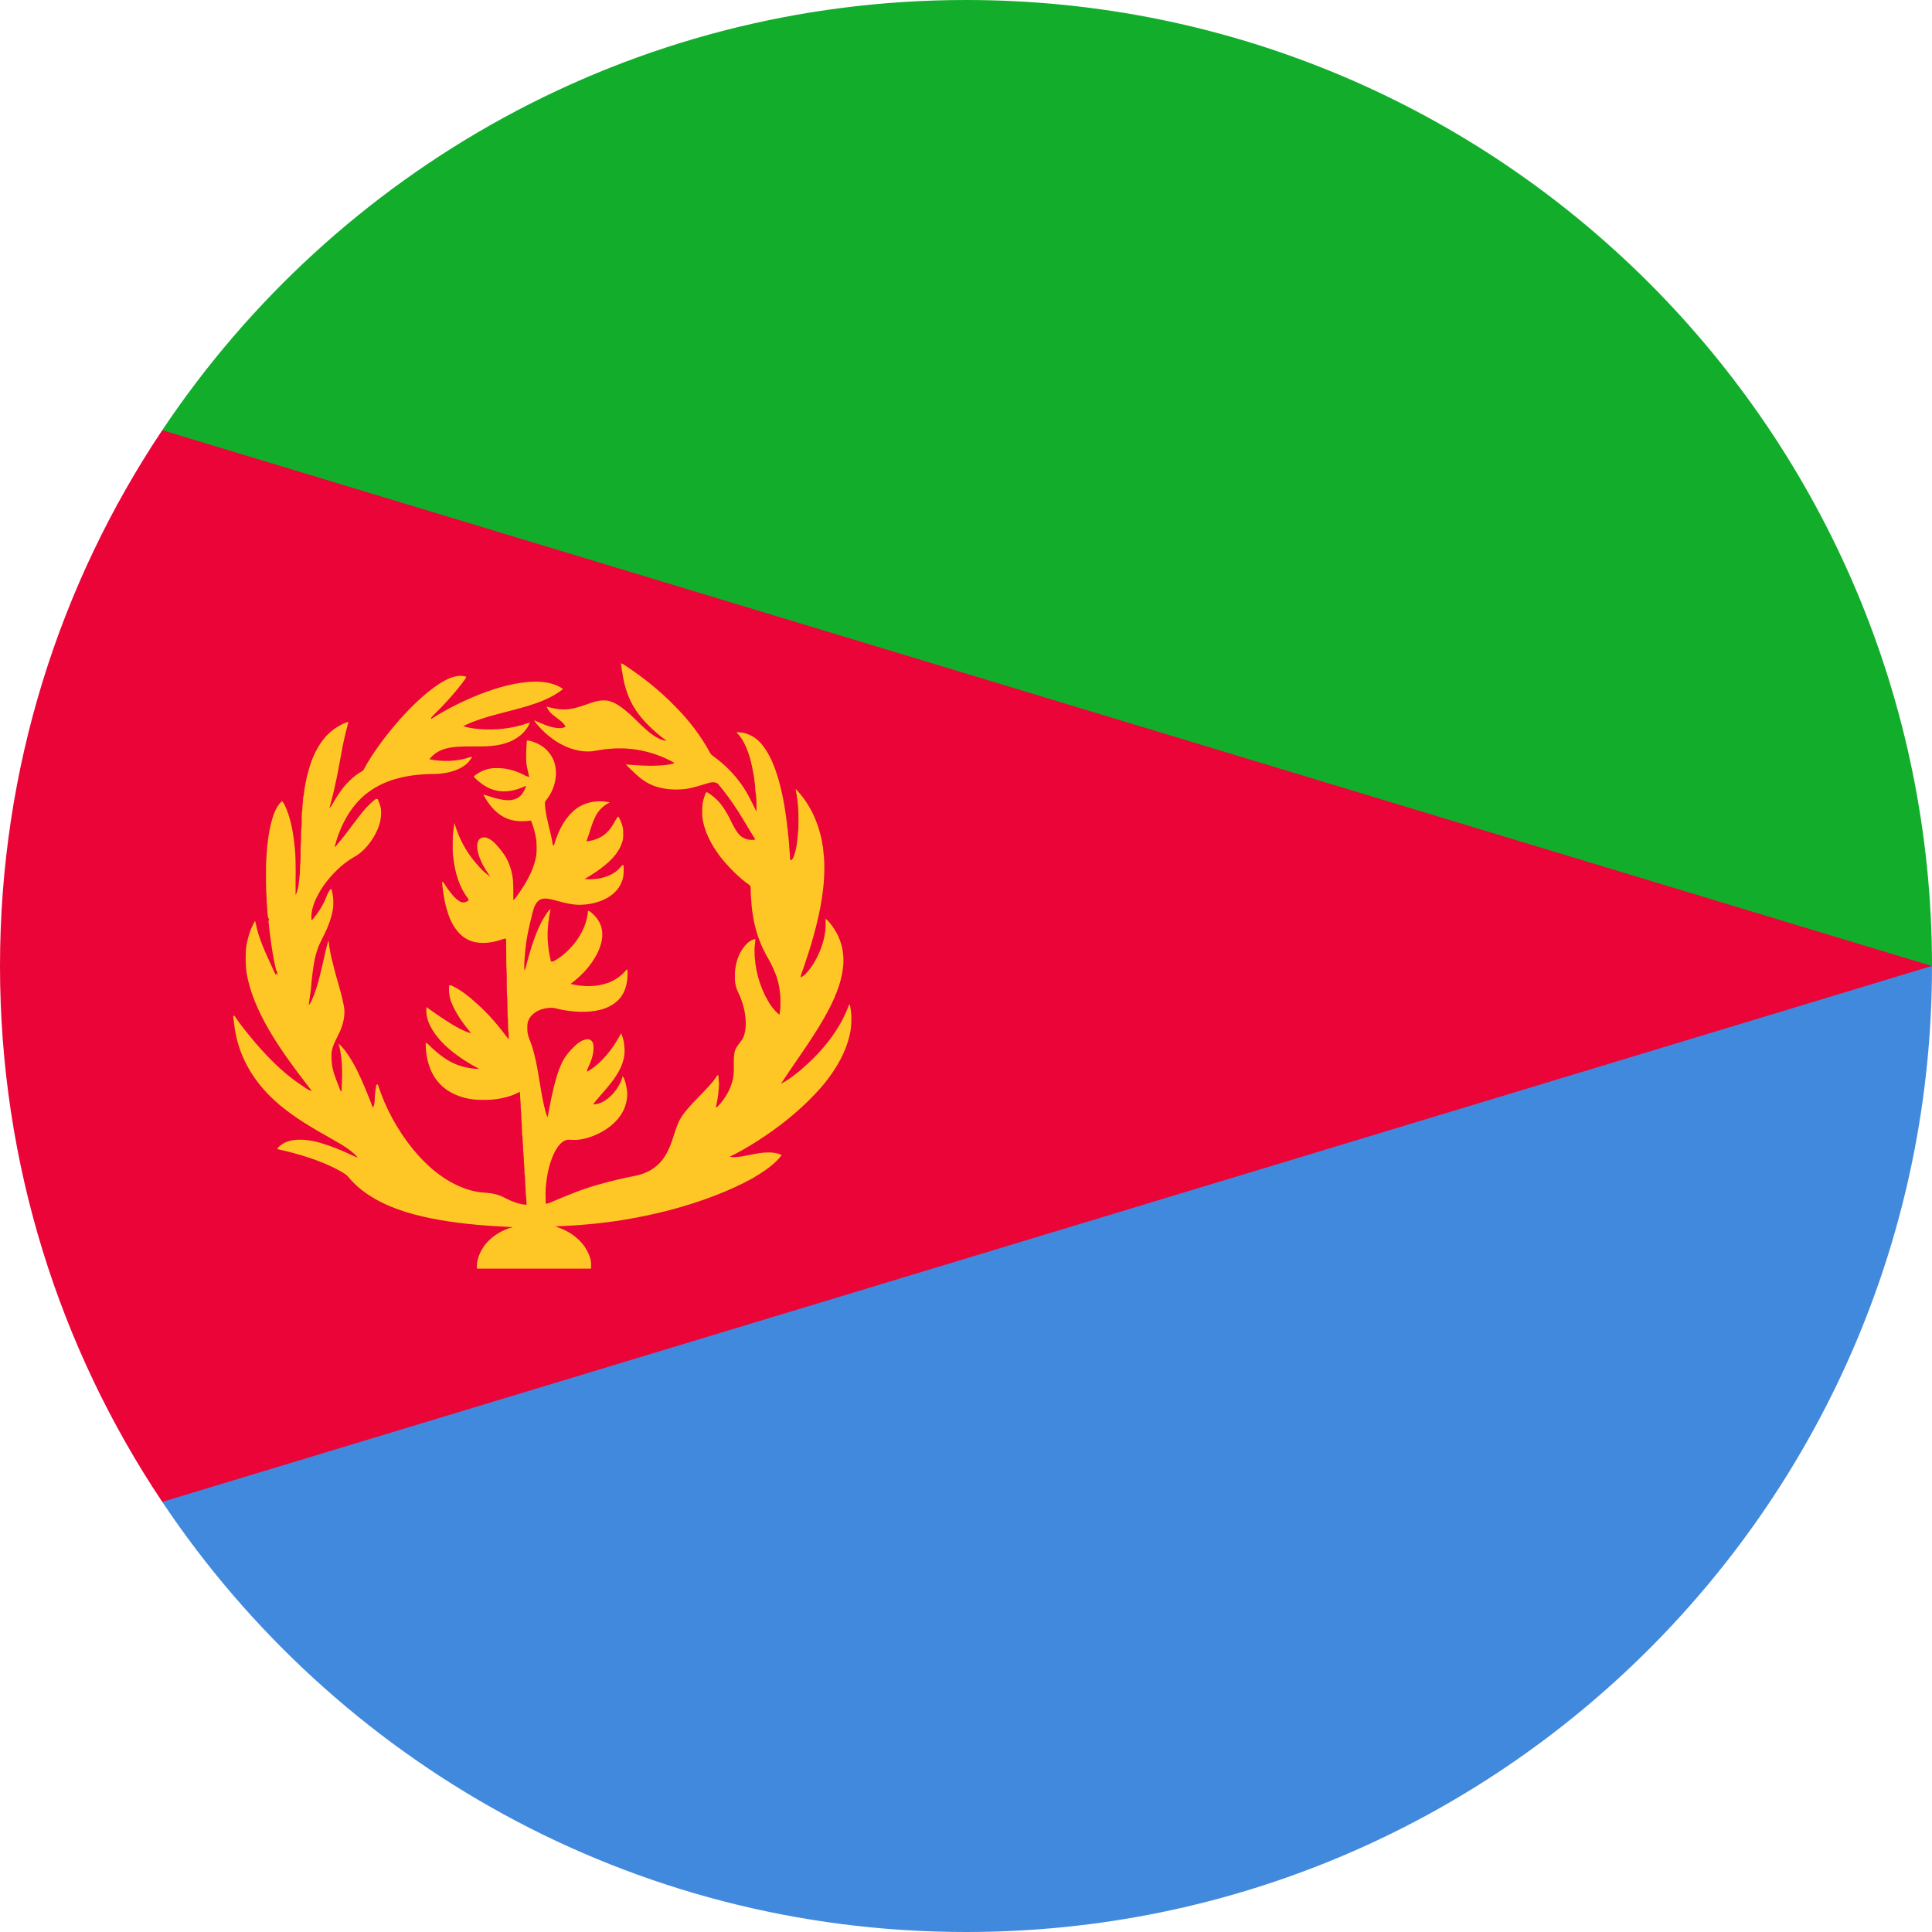 <?xml version="1.0" encoding="utf-8"?>
<!-- Generator: Adobe Illustrator 21.1.0, SVG Export Plug-In . SVG Version: 6.00 Build 0)  -->
<svg version="1.1" id="Layer_1" xmlns="http://www.w3.org/2000/svg" xmlns:xlink="http://www.w3.org/1999/xlink" x="0px" y="0px"
	 viewBox="0 0 60 60" style="enable-background:new 0 0 60 60;" xml:space="preserve">
<style type="text/css">
	.st0{fill:#12AD2B;}
	.st1{fill:#4189DD;}
	.st2{fill:#EA0437;}
	.st3{fill:#FEC726;}
</style>
<g>
	<g>
		<path class="st0" d="M60,30C60,13.432,46.567,0,30,0C19.588,0,10.42,5.306,5.039,13.36l24.961,16.641H60z"/>
		<path class="st1" d="M60,30H30L5.039,46.642C10.42,54.694,19.588,60,30,60C46.567,60,60,46.57,60,30
			z"/>
		<path class="st2" d="M5.039,13.36C1.857,18.122,0,23.843,0,30c0,6.156,1.857,11.879,5.039,16.642l54.953-16.642
			L5.039,13.36z"/>
		<path class="st3" d="M19.283,20.601c0.047,0.009,0.095,0.038,0.132,0.066c0.557,0.367,1.082,0.785,1.547,1.266
			c0.43,0.429,0.807,0.919,1.098,1.462c0.022,0.037,0.064,0.066,0.098,0.093c0.295,0.214,0.561,0.468,0.786,0.761
			c0.225,0.289,0.39,0.62,0.547,0.955c0.007-0.223,0.007-0.444-0.034-0.66c0-0.157-0.031-0.312-0.05-0.47
			c-0.066-0.379-0.153-0.763-0.35-1.093c-0.052-0.09-0.118-0.166-0.188-0.239
			c0.293-0.018,0.575,0.129,0.764,0.344c0.211,0.245,0.35,0.544,0.458,0.85c0.236,0.681,0.329,1.403,0.401,2.117
			c0.017,0.223,0.032,0.446,0.05,0.663c0.072-0.004,0.092-0.083,0.116-0.139c0.099-0.265,0.107-0.555,0.136-0.834
			c0.009-0.379,0.009-0.761-0.067-1.13c-0.008-0.035-0.013-0.074-0.015-0.11
			c0.412,0.423,0.673,0.97,0.797,1.536c0.015,0.07,0.028,0.141,0.034,0.212l0.011,0.015
			c0.017,0.133,0.021,0.262,0.038,0.393c0.048,0.817-0.11,1.631-0.328,2.414
			c-0.094,0.344-0.206,0.683-0.32,1.016c-0.029,0.089-0.074,0.175-0.081,0.263
			c0.083-0.028,0.145-0.094,0.2-0.155c0.176-0.197,0.304-0.431,0.405-0.673c0.104-0.267,0.18-0.55,0.173-0.831
			c0-0.056,0-0.103,0-0.16c0.101,0.076,0.175,0.184,0.248,0.289c0.216,0.313,0.321,0.698,0.304,1.079
			c-0.023,0.498-0.212,0.976-0.436,1.416c-0.418,0.806-0.97,1.53-1.466,2.285
			c-0.014,0.021-0.031,0.039-0.047,0.058c0.222-0.105,0.413-0.261,0.606-0.415
			c0.647-0.553,1.226-1.23,1.518-2.043c0.006-0.004,0.019-0.007,0.021-0.008c0.066,0.262,0.062,0.543,0.026,0.813
			c-0.07,0.406-0.236,0.789-0.453,1.137c-0.195,0.315-0.429,0.608-0.69,0.875c-0.523,0.545-1.122,1.016-1.761,1.423
			c-0.27,0.173-0.551,0.338-0.842,0.478c0.045,0.019,0.097,0.019,0.143,0.017c0.342-0.015,0.671-0.14,1.018-0.147
			c0.149-0.005,0.309,0.015,0.448,0.082c-0.233,0.305-0.564,0.517-0.893,0.713
			c-0.381,0.212-0.781,0.391-1.186,0.547c-0.902,0.347-1.847,0.589-2.802,0.747
			c-0.712,0.118-1.433,0.181-2.152,0.206c0.238,0.082,0.472,0.19,0.66,0.358
			c0.207,0.17,0.365,0.405,0.433,0.667c0.025,0.093,0.017,0.194,0.017,0.289c-1.181,0-2.363,0-3.544,0
			c-0.019-0.295,0.113-0.58,0.3-0.799c0.216-0.242,0.504-0.409,0.814-0.49
			c-0.765-0.036-1.532-0.092-2.285-0.225c-0.691-0.124-1.38-0.303-1.99-0.651
			c-0.316-0.179-0.604-0.406-0.834-0.684c-0.056-0.074-0.137-0.113-0.214-0.161
			c-0.62-0.353-1.311-0.548-1.999-0.706c0.122-0.17,0.329-0.251,0.526-0.278c0.318-0.039,0.638,0.028,0.933,0.122
			c0.266,0.085,0.521,0.188,0.773,0.305c0.092,0.042,0.18,0.09,0.279,0.118
			c-0.204-0.234-0.475-0.387-0.742-0.54c-0.624-0.355-1.261-0.708-1.798-1.192
			c-0.542-0.478-0.973-1.098-1.177-1.797c-0.086-0.285-0.124-0.579-0.156-0.872c0.009,0,0.031,0,0.042-0.003
			c0.137,0.21,0.292,0.409,0.449,0.6c0.478,0.586,1.003,1.139,1.634,1.56c0.104,0.064,0.198,0.148,0.319,0.178
			c-0.48-0.626-0.957-1.248-1.348-1.928c-0.312-0.547-0.576-1.126-0.678-1.745
			c-0.04-0.253-0.032-0.507-0.019-0.759c0.046-0.302,0.128-0.597,0.281-0.854
			c0.025,0.068,0.034,0.137,0.05,0.208c0.125,0.513,0.373,0.984,0.587,1.464
			c0.009-0.019,0.021-0.036,0.038-0.05c0.004,0.025,0.009,0.051,0.013,0.086c0.017-0.066,0.006-0.13-0.033-0.178
			c-0.119-0.498-0.185-1.014-0.238-1.526c0.007-0.012,0.015-0.031,0.023-0.043
			c-0.056-0.072-0.045-0.174-0.058-0.259c0-0.141-0.027-0.279-0.024-0.423c-0.028-0.354-0.016-0.706-0.016-1.065
			c0.025-0.465,0.063-0.945,0.198-1.399c0.062-0.195,0.139-0.394,0.3-0.535c0.06,0.068,0.093,0.149,0.128,0.229
			c0.168,0.4,0.226,0.831,0.271,1.258c0.041,0.474,0.014,0.955,0.021,1.431c0.092-0.176,0.102-0.377,0.121-0.572
			c0.02-0.106,0.01-0.221,0.019-0.331c0.028-0.245,0-0.494,0.028-0.742c0.006-0.176-0.003-0.353,0.02-0.526
			c0.007-0.166-0.007-0.33,0.02-0.49c0-0.148,0.039-0.298,0.021-0.448c0.003,0.029,0.011,0.057,0.015,0.082
			c0.036-0.375,0.117-0.749,0.242-1.109c0.149-0.415,0.395-0.817,0.773-1.061c0.118-0.076,0.244-0.149,0.382-0.178
			c-0.086,0.329-0.17,0.657-0.224,0.994c-0.058,0.296-0.105,0.588-0.171,0.882
			c-0.056,0.272-0.123,0.541-0.196,0.805c0.074-0.074,0.113-0.173,0.17-0.258c0.195-0.332,0.44-0.639,0.767-0.848
			c0.042-0.027,0.09-0.047,0.121-0.085c0.302-0.559,0.695-1.067,1.108-1.547c0.376-0.417,0.777-0.818,1.247-1.13
			c0.243-0.15,0.535-0.306,0.832-0.22c-0.004,0.025-0.007,0.052-0.025,0.07
			c-0.299,0.416-0.649,0.793-1.014,1.153c-0.027,0.025-0.054,0.053-0.049,0.094
			c0.474-0.303,0.978-0.558,1.504-0.765c0.551-0.216,1.125-0.383,1.718-0.399c0.305,0.004,0.626,0.047,0.878,0.232
			c-0.253,0.199-0.543,0.337-0.842,0.442c-0.63,0.221-1.297,0.327-1.926,0.564
			c-0.115,0.038-0.218,0.1-0.333,0.139c0.101,0.046,0.205,0.059,0.312,0.077c0.491,0.065,0.996,0.036,1.474-0.095
			c0.096-0.022,0.184-0.067,0.284-0.084c-0.129,0.324-0.437,0.543-0.762,0.641c-0.412,0.13-0.848,0.09-1.273,0.099
			c-0.28,0.01-0.579,0.023-0.828,0.169c-0.104,0.057-0.184,0.14-0.259,0.226c0.415,0.087,0.854,0.072,1.258-0.06
			c0.028-0.007,0.052-0.01,0.075-0.018c-0.062,0.102-0.131,0.198-0.229,0.267c-0.242,0.175-0.541,0.244-0.834,0.267
			c-0.39,0.002-0.777,0.025-1.155,0.115c-0.534,0.123-1.044,0.393-1.4,0.82
			c-0.261,0.303-0.442,0.671-0.574,1.049c-0.029,0.099-0.061,0.197-0.086,0.297
			c0.074-0.055,0.119-0.141,0.181-0.207c0.275-0.328,0.511-0.692,0.797-1.015c0.09-0.097,0.182-0.187,0.288-0.269
			c0.019-0.018,0.047-0.008,0.075-0.009c0.052,0.129,0.11,0.259,0.104,0.402c0.014,0.281-0.094,0.554-0.234,0.787
			c-0.158,0.255-0.361,0.488-0.628,0.626c-0.134,0.079-0.263,0.175-0.385,0.277
			c-0.275,0.249-0.524,0.533-0.699,0.861c-0.133,0.243-0.238,0.515-0.216,0.799c0.008,0,0.02-0.002,0.028-0.002
			c0.175-0.207,0.325-0.433,0.425-0.686c0.043-0.102,0.077-0.212,0.162-0.279c0.064,0.196,0.076,0.404,0.056,0.61
			c-0.053,0.356-0.206,0.694-0.372,1.011c-0.094,0.184-0.157,0.385-0.2,0.583
			c-0.047,0.255-0.079,0.506-0.102,0.763c-0.009,0.217-0.061,0.431-0.079,0.649
			c0.04-0.042,0.064-0.09,0.086-0.137c0.179-0.395,0.271-0.82,0.366-1.238c0.055-0.214,0.09-0.434,0.162-0.64
			c0.021,0.252,0.074,0.499,0.14,0.743c0.099,0.432,0.253,0.852,0.333,1.291c0.052,0.251-0.005,0.512-0.099,0.749
			c-0.098,0.235-0.251,0.454-0.282,0.714c-0.011,0.241,0.017,0.49,0.104,0.717c0.051,0.158,0.117,0.307,0.175,0.464
			c0.008,0.003,0.024,0.005,0.033,0.007c0.019-0.432,0.038-0.875-0.05-1.3c-0.013-0.062-0.025-0.12-0.05-0.175
			c0.121,0.09,0.208,0.215,0.293,0.337c0.223,0.322,0.385,0.685,0.537,1.046c0.079,0.2,0.168,0.396,0.234,0.601
			c0.056-0.054,0.054-0.14,0.064-0.213c0.005-0.166,0.02-0.327,0.052-0.49c0.014-0.007,0.029-0.011,0.045-0.016
			c0.234,0.732,0.606,1.412,1.087,2.008c0.422,0.516,0.947,0.976,1.583,1.213c0.225,0.088,0.462,0.136,0.705,0.147
			c0.186,0.015,0.377,0.054,0.544,0.144c0.218,0.115,0.453,0.211,0.7,0.23c0-0.174-0.032-0.348-0.029-0.524
			c-0.019-0.151-0.007-0.301-0.032-0.452c-0.006-0.124-0.006-0.245-0.022-0.366c0.005-0.157-0.028-0.312-0.024-0.467
			c-0.016-0.13-0.011-0.264-0.031-0.394c-0.007-0.111-0.003-0.22-0.011-0.33c-0.02-0.148-0.005-0.301-0.03-0.453
			c0.002-0.172-0.026-0.348-0.025-0.52c-0.085,0.027-0.16,0.078-0.247,0.106
			c-0.287,0.101-0.588,0.147-0.892,0.14c-0.383,0.01-0.772-0.078-1.095-0.285
			c-0.25-0.164-0.448-0.405-0.553-0.686c-0.101-0.255-0.145-0.531-0.139-0.804
			c0.095,0.038,0.15,0.137,0.233,0.198c0.26,0.236,0.558,0.45,0.905,0.54c0.172,0.043,0.344,0.079,0.52,0.074
			c-0.316-0.165-0.616-0.357-0.894-0.585c-0.237-0.199-0.455-0.432-0.602-0.704
			c-0.104-0.188-0.165-0.409-0.14-0.629c0.317,0.225,0.632,0.451,0.972,0.637c0.131,0.073,0.269,0.135,0.414,0.175
			c-0.237-0.291-0.467-0.598-0.609-0.952c-0.067-0.169-0.089-0.354-0.07-0.536c0.029,0,0.057-0.005,0.078,0.009
			c0.295,0.141,0.55,0.347,0.787,0.565c0.373,0.327,0.688,0.712,0.984,1.108c0-0.086,0.001-0.178-0.015-0.268
			c-0.014-0.156,0-0.314-0.02-0.466c-0.007-0.178-0.003-0.354-0.01-0.528c-0.032-0.334-0.002-0.667-0.03-0.998
			c0-0.291-0.006-0.582-0.009-0.874c-0.075,0-0.142,0.036-0.216,0.056c-0.31,0.092-0.665,0.125-0.964-0.02
			c-0.269-0.13-0.449-0.39-0.562-0.655c-0.148-0.364-0.212-0.758-0.246-1.145c0.028,0.009,0.051,0.024,0.062,0.048
			c0.088,0.139,0.183,0.271,0.29,0.395c0.071,0.073,0.145,0.148,0.242,0.186c0.08,0.028,0.166,0.005,0.227-0.054
			c0.013-0.017-0.007-0.04-0.015-0.058c-0.276-0.36-0.405-0.814-0.454-1.257
			c-0.031-0.178-0.017-0.366-0.019-0.547c-0.005-0.182,0.029-0.362,0.052-0.543
			c0.13,0.469,0.369,0.912,0.69,1.277c0.116,0.135,0.244,0.271,0.389,0.369c0.009,0.017,0.017,0.029,0.024,0.047
			c-0.006-0.019-0.007-0.032-0.009-0.05c-0.174-0.245-0.324-0.512-0.38-0.805c-0.009-0.105-0.02-0.234,0.054-0.32
			c0.059-0.072,0.166-0.08,0.244-0.052c0.113,0.043,0.204,0.119,0.281,0.205c0.149,0.16,0.284,0.337,0.375,0.535
			c0.082,0.182,0.128,0.373,0.15,0.57c0.015,0.206,0.009,0.415,0.011,0.627c0.071-0.056,0.115-0.139,0.168-0.209
			c0.225-0.324,0.431-0.674,0.52-1.061c0.049-0.192,0.037-0.394,0.027-0.594c-0.032-0.202-0.082-0.405-0.163-0.6
			l-0.014-0.008c-0.277,0.038-0.576,0.028-0.828-0.109c-0.289-0.149-0.489-0.418-0.644-0.699
			c0.135,0.025,0.258,0.084,0.39,0.114c0.208,0.052,0.447,0.102,0.652,0.003c0.153-0.072,0.231-0.23,0.291-0.383
			c-0.005,0-0.016,0-0.021,0c-0.286,0.133-0.614,0.215-0.923,0.135c-0.263-0.058-0.487-0.224-0.675-0.413
			c0-0.007,0-0.024,0-0.03c0.191-0.156,0.431-0.252,0.676-0.25c0.327-0.011,0.648,0.088,0.931,0.242
			c0.034,0.013,0.07,0.025,0.104,0.037c-0.023-0.15-0.073-0.289-0.087-0.439
			c-0.014-0.231-0.003-0.466,0.017-0.696c0.112,0,0.213,0.047,0.311,0.086c0.258,0.115,0.469,0.339,0.55,0.617
			c0.113,0.405-0.013,0.854-0.281,1.174c-0.039,0.06-0.011,0.141-0.012,0.208
			c0.044,0.393,0.182,0.771,0.237,1.161c0.009,0,0.027,0.005,0.035,0.009c0.115-0.381,0.28-0.758,0.572-1.034
			c0.3-0.301,0.759-0.393,1.165-0.297c-0.215,0.094-0.378,0.272-0.47,0.482
			c-0.112,0.235-0.166,0.488-0.259,0.726c0.249-0.025,0.503-0.122,0.673-0.315c0.129-0.134,0.204-0.302,0.302-0.458
			c0.046,0.024,0.061,0.08,0.081,0.124c0.041,0.101,0.086,0.208,0.086,0.323c0,0.113,0.013,0.232-0.026,0.336
			c-0.088,0.297-0.295,0.529-0.528,0.72c-0.198,0.169-0.42,0.31-0.647,0.44
			c0.32,0.027,0.661-0.024,0.932-0.202c0.095-0.059,0.164-0.146,0.241-0.229c0.01,0,0.028,0,0.041,0
			c0.007,0.174,0.014,0.36-0.062,0.526c-0.09,0.238-0.291,0.419-0.516,0.527c-0.251,0.125-0.534,0.178-0.812,0.178
			c-0.283-0.005-0.555-0.095-0.826-0.162c-0.129-0.031-0.273-0.056-0.391,0.009
			c-0.129,0.084-0.177,0.239-0.215,0.379c-0.063,0.246-0.123,0.495-0.168,0.738
			c-0.05,0.26-0.07,0.521-0.09,0.781c-0.003,0.101-0.009,0.203,0.003,0.299
			c0.016-0.03,0.029-0.06,0.038-0.095c0.108-0.431,0.234-0.863,0.418-1.268c0.056-0.129,0.129-0.251,0.204-0.373
			c0.044-0.066,0.09-0.133,0.151-0.177c-0.019,0.118-0.057,0.244-0.057,0.367l-0.014,0.017
			c0,0.062-0.005,0.121-0.013,0.176c-0.03,0.358,0.009,0.722,0.094,1.069c0.032,0,0.066,0.007,0.097-0.015
			c0.269-0.149,0.496-0.363,0.681-0.61c0.201-0.272,0.348-0.601,0.374-0.949c0.02,0.009,0.039,0.009,0.059,0.021
			c0.16,0.121,0.297,0.286,0.353,0.484c0.079,0.274,0,0.564-0.125,0.818c-0.192,0.379-0.486,0.694-0.83,0.948
			c0.385,0.092,0.801,0.102,1.177-0.038c0.22-0.083,0.414-0.223,0.561-0.403c0.006,0,0.024-0.007,0.03-0.007
			c0.018,0.289-0.024,0.597-0.193,0.84c-0.16,0.221-0.411,0.353-0.667,0.416
			c-0.402,0.094-0.819,0.066-1.218-0.013c-0.093-0.017-0.183-0.053-0.275-0.053c-0.22-0.001-0.443,0.063-0.601,0.214
			c-0.071,0.067-0.126,0.155-0.146,0.252c-0.016,0.083-0.01,0.168-0.008,0.251c0.008,0.166,0.093,0.313,0.141,0.472
			c0.196,0.605,0.233,1.25,0.381,1.871c0.029,0.117,0.057,0.232,0.106,0.342c0.074-0.403,0.149-0.807,0.264-1.208
			c0.054-0.185,0.12-0.377,0.21-0.548c0.095-0.176,0.229-0.326,0.371-0.463c0.109-0.099,0.242-0.201,0.397-0.206
			c0.094-0.011,0.165,0.081,0.178,0.167c0.033,0.27-0.075,0.529-0.185,0.765c-0.011,0.022-0.008,0.053-0.008,0.077
			c0.458-0.273,0.797-0.708,1.042-1.175c0.007-0.002,0.019-0.006,0.025-0.006c0.039,0.122,0.083,0.249,0.086,0.381
			c0.035,0.248-0.024,0.509-0.143,0.733c-0.203,0.407-0.549,0.722-0.827,1.08c0.226,0,0.421-0.134,0.574-0.283
			c0.165-0.168,0.289-0.374,0.348-0.596c0.066,0.101,0.091,0.222,0.113,0.332c0.058,0.228,0.018,0.47-0.067,0.681
			c-0.15,0.351-0.463,0.61-0.801,0.775c-0.273,0.13-0.58,0.224-0.886,0.188
			c-0.074-0.007-0.151,0.017-0.215,0.06c-0.123,0.087-0.206,0.22-0.272,0.352
			c-0.137,0.293-0.215,0.615-0.247,0.935c-0.035,0.21-0.017,0.425-0.016,0.64c0.034,0,0.066-0.007,0.101-0.019
			c0.519-0.218,1.035-0.441,1.577-0.585c0.35-0.101,0.707-0.183,1.067-0.255c0.238-0.043,0.472-0.133,0.663-0.286
			c0.192-0.148,0.326-0.356,0.424-0.577c0.119-0.263,0.176-0.543,0.293-0.807c0.103-0.227,0.275-0.413,0.444-0.598
			c0.212-0.22,0.429-0.436,0.625-0.669c0.048-0.062,0.094-0.121,0.129-0.188c0.013,0,0.027-0.001,0.04-0.001
			c0.002,0.086,0.01,0.172,0.019,0.263c-0.009,0.201-0.029,0.403-0.071,0.601c-0.011,0.047-0.02,0.093-0.024,0.144
			c0.06-0.041,0.107-0.1,0.155-0.155c0.176-0.216,0.317-0.472,0.373-0.749c0.058-0.275-0.008-0.564,0.053-0.838
			c0.05-0.206,0.254-0.334,0.302-0.541c0.062-0.225,0.047-0.466,0.009-0.694
			c-0.039-0.202-0.102-0.406-0.196-0.596c-0.08-0.154-0.113-0.324-0.107-0.494
			c-0.011-0.342,0.084-0.694,0.304-0.959c0.084-0.102,0.194-0.196,0.33-0.217c0,0.121-0.031,0.235-0.026,0.353
			c0,0.553,0.148,1.107,0.427,1.585c0.085,0.145,0.19,0.28,0.319,0.393c0.009,0.003,0.023,0.005,0.032,0.009
			c0.007-0.086,0.027-0.165,0.027-0.249c-0.002-0.161,0.007-0.324-0.024-0.489
			c-0.038-0.381-0.206-0.737-0.399-1.07c-0.165-0.296-0.291-0.614-0.368-0.944
			c-0.04-0.151-0.059-0.31-0.086-0.463c-0.022-0.16-0.024-0.312-0.042-0.469c-0.007-0.1,0-0.197-0.011-0.294
			c-0.043-0.056-0.108-0.089-0.162-0.132c-0.297-0.237-0.562-0.509-0.795-0.809
			c-0.263-0.358-0.489-0.771-0.54-1.226c-0.003-0.155-0.013-0.318,0.024-0.473c0.019-0.085,0.05-0.169,0.079-0.253
			c0.011-0.008,0.031-0.024,0.041-0.033c0.166,0.103,0.317,0.229,0.436,0.381c0.107,0.139,0.195,0.288,0.274,0.446
			c0.078,0.151,0.146,0.315,0.257,0.452c0.117,0.166,0.341,0.239,0.537,0.196c-0.187-0.292-0.356-0.599-0.545-0.89
			c-0.184-0.287-0.385-0.564-0.601-0.823c-0.074-0.086-0.206-0.074-0.307-0.043
			c-0.245,0.07-0.48,0.156-0.732,0.188c-0.309,0.033-0.627,0.013-0.92-0.083c-0.229-0.077-0.428-0.212-0.601-0.373
			c-0.105-0.102-0.218-0.198-0.316-0.307c0.326,0.024,0.655,0.052,0.978,0.034c0.179-0.008,0.362-0.016,0.531-0.075
			c-0.053-0.043-0.116-0.072-0.178-0.102c-0.562-0.277-1.193-0.4-1.817-0.345c-0.19,0.009-0.377,0.052-0.564,0.078
			c-0.346,0.033-0.689-0.069-0.986-0.232c-0.289-0.162-0.542-0.382-0.75-0.636
			c-0.025-0.032-0.045-0.064-0.064-0.095c0.245,0.105,0.495,0.231,0.765,0.244c0.073,0.007,0.145-0.013,0.211-0.038
			c-0.024-0.075-0.088-0.127-0.141-0.177c-0.158-0.14-0.375-0.242-0.441-0.452
			c0.17,0.048,0.348,0.088,0.527,0.086c0.248,0.002,0.486-0.076,0.72-0.159c0.221-0.08,0.466-0.165,0.703-0.099
			c0.25,0.074,0.452,0.253,0.647,0.421c0.208,0.194,0.402,0.404,0.629,0.582c0.149,0.106,0.31,0.219,0.5,0.226
			c-0.227-0.147-0.426-0.334-0.615-0.525c-0.275-0.279-0.498-0.61-0.62-0.982
			C19.368,21.203,19.325,20.901,19.283,20.601L19.283,20.601z"/>
	</g>
</g>
</svg>
